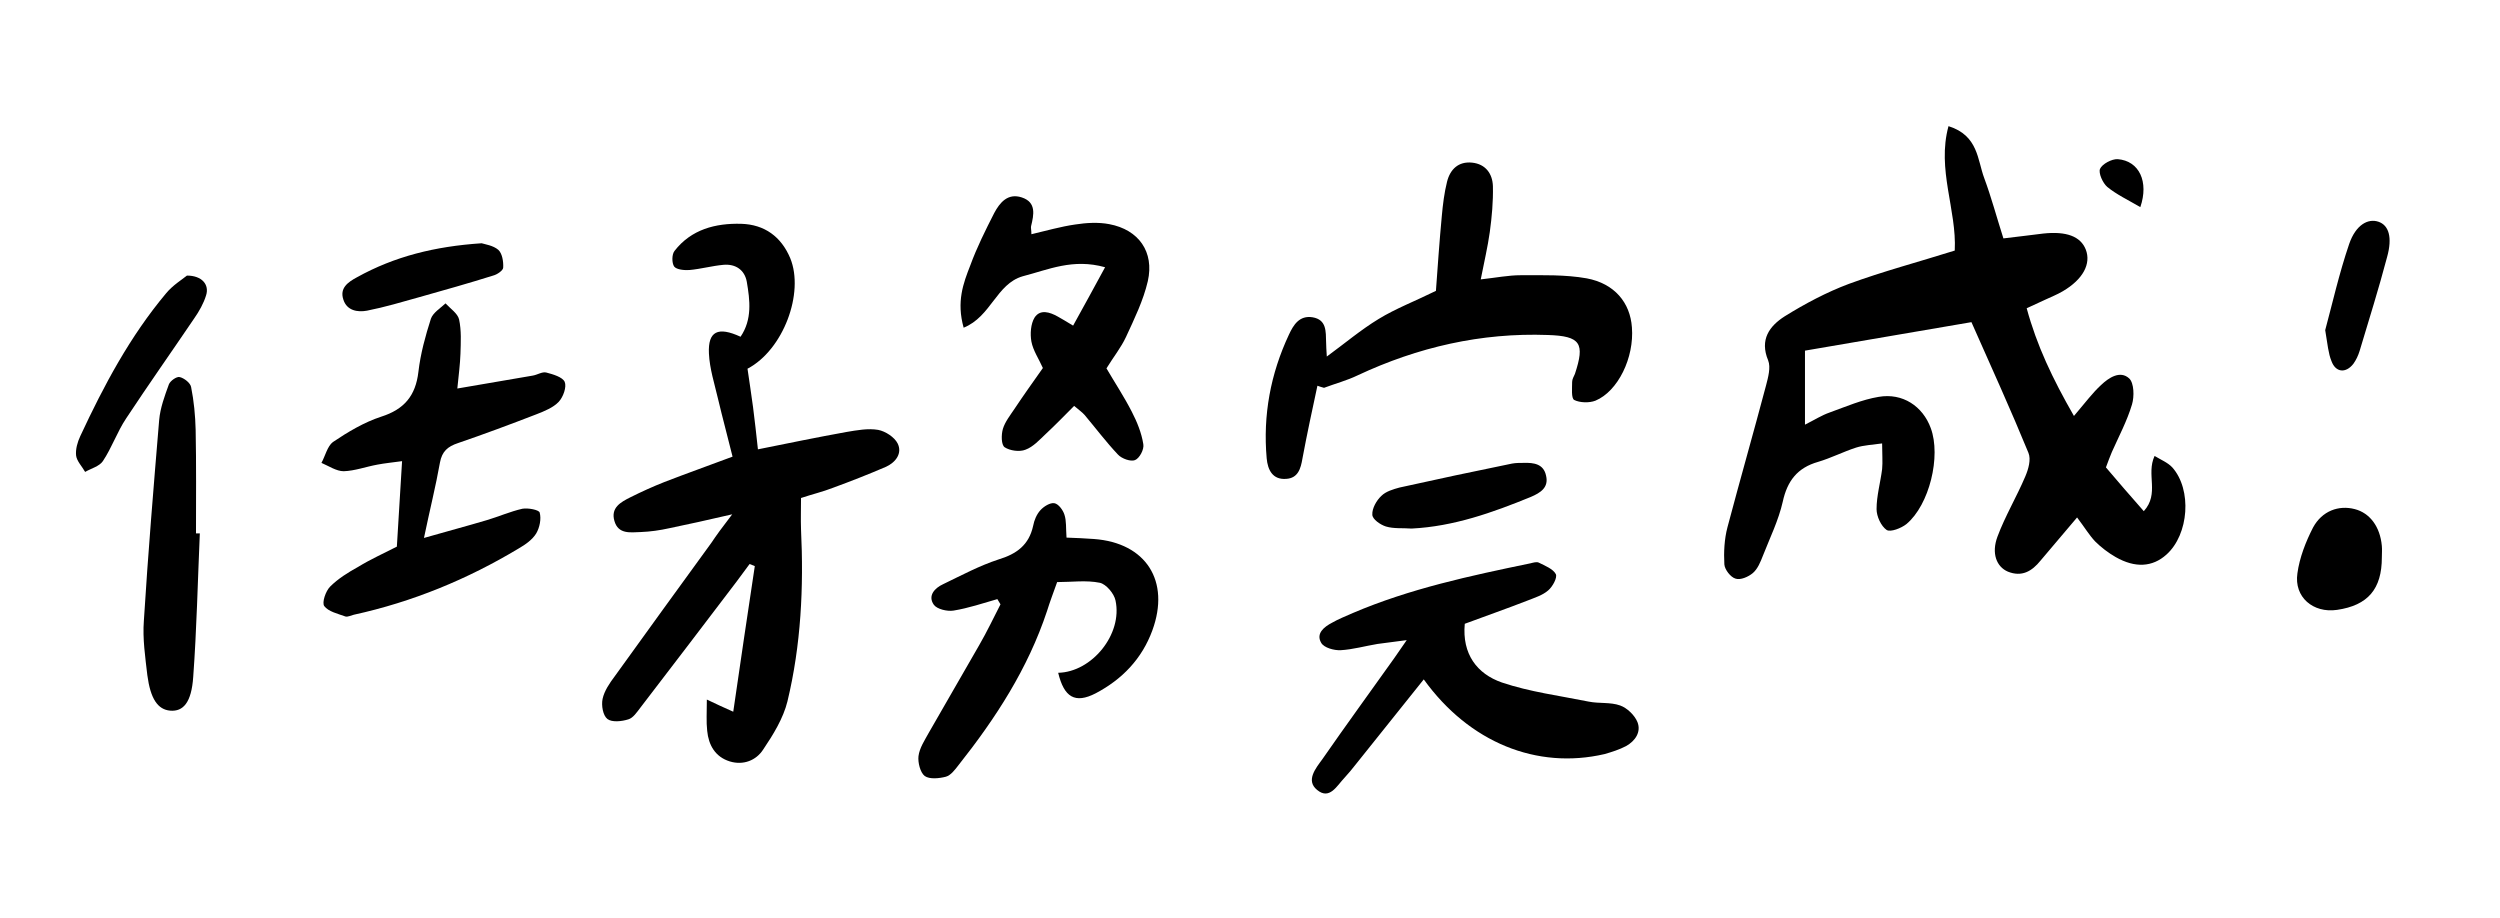 <?xml version="1.0" encoding="utf-8"?>
<!-- Generator: Adobe Illustrator 22.0.1, SVG Export Plug-In . SVG Version: 6.00 Build 0)  -->
<svg version="1.1" id="圖層_1" xmlns="http://www.w3.org/2000/svg" xmlns:xlink="http://www.w3.org/1999/xlink" x="0px" y="0px"
	 viewBox="0 0 719.4 264.1" style="enable-background:new 0 0 719.4 264.1;" xml:space="preserve">
<style type="text/css">
	.st0{fill:#B7CBCE;enable-background:new    ;}
	.st1{fill:#FFFFFF;enable-background:new    ;}
	.st2{fill:#FFFFFF;}
	.st3{filter:url(#Adobe_OpacityMaskFilter);}
	.st4{opacity:0.75;fill:url(#SVGID_2_);}
	.st5{mask:url(#SVGID_1_);}
	.st6{clip-path:url(#SVGID_4_);}
	.st7{clip-path:url(#SVGID_6_);}
	.st8{fill:#222222;stroke:#FFFFFF;stroke-width:20;stroke-miterlimit:10;}
	.st9{fill:#222222;}
	.st10{fill:#606060;}
	.st11{fill:#E9D08D;}
	.st12{fill:#B7CBCE;}
	.st13{filter:url(#Adobe_OpacityMaskFilter_1_);}
	.st14{opacity:0.75;fill:url(#SVGID_8_);}
	.st15{mask:url(#SVGID_7_);}
	.st16{clip-path:url(#SVGID_10_);}
	.st17{clip-path:url(#SVGID_12_);}
	.st18{filter:url(#Adobe_OpacityMaskFilter_2_);}
	.st19{opacity:0.75;fill:url(#SVGID_14_);}
	.st20{mask:url(#SVGID_13_);}
	.st21{clip-path:url(#SVGID_16_);}
	.st22{clip-path:url(#SVGID_18_);}
	.st23{fill:#399EBB;}
	.st24{filter:url(#Adobe_OpacityMaskFilter_3_);}
	.st25{opacity:0.75;fill:url(#SVGID_20_);}
	.st26{mask:url(#SVGID_19_);}
	.st27{clip-path:url(#SVGID_22_);}
	.st28{clip-path:url(#SVGID_24_);}
	.st29{filter:url(#Adobe_OpacityMaskFilter_4_);}
	.st30{opacity:0.75;fill:url(#SVGID_26_);}
	.st31{mask:url(#SVGID_25_);}
	.st32{clip-path:url(#SVGID_28_);}
	.st33{clip-path:url(#SVGID_30_);}
	.st34{filter:url(#Adobe_OpacityMaskFilter_5_);}
	.st35{opacity:0.75;fill:url(#SVGID_32_);}
	.st36{mask:url(#SVGID_31_);}
	.st37{clip-path:url(#SVGID_34_);}
	.st38{clip-path:url(#SVGID_36_);}
	.st39{filter:url(#Adobe_OpacityMaskFilter_6_);}
	.st40{opacity:0.75;fill:url(#SVGID_38_);}
	.st41{mask:url(#SVGID_37_);}
	.st42{clip-path:url(#SVGID_40_);}
	.st43{clip-path:url(#SVGID_42_);}
	.st44{stroke:#FFFFFF;stroke-width:17.749;stroke-linecap:round;stroke-linejoin:round;stroke-miterlimit:10;}
	.st45{fill:#B6CACD;}
	.st46{fill:#CDDBDD;}
	.st47{fill:#0A4704;}
	.st48{fill:#81A053;}
	.st49{opacity:0.977;}
	.st50{fill:#222222;stroke:#FFFFFF;stroke-width:20;stroke-linecap:round;stroke-linejoin:round;stroke-miterlimit:10;}
	.st51{stroke:#FFFFFF;stroke-width:20;stroke-miterlimit:10;}
	.st52{fill:#FFFFFF;stroke:#000000;stroke-width:5;stroke-miterlimit:10;}
	.st53{fill:none;stroke:#000000;stroke-width:6;stroke-linecap:round;stroke-miterlimit:10;stroke-dasharray:20.232,20.232;}
	.st54{fill:#F1E2B9;}
</style>
<g>
	<path class="st51" d="M596.8,119.7c3.4-4,5.4-6.7,7.8-8.9c2.2-2.1,5.5-4.3,8.1-1.9c1.4,1.3,1.5,5.2,0.8,7.5
		c-1.4,4.7-3.8,9.2-5.8,13.7c-0.5,1.2-1,2.5-1.7,4.4c3.5,4.1,7,8.2,10.9,12.6c4.6-5.1,0.6-10.5,3.1-15.9c1.8,1.1,3.8,1.9,5.1,3.3
		c5.7,6.4,4.8,19.3-1.7,25.1c-4,3.6-9,3.9-14.6,0.7c-2.1-1.2-4.2-2.8-5.9-4.5c-1.7-1.8-3-4-5.2-6.9c-4.2,5-7.4,8.7-10.5,12.4
		c-2.5,3.1-5.4,4.8-9.4,3.2c-3.3-1.4-4.8-5.3-3-10.1c2.2-5.9,5.5-11.4,8-17.3c0.9-2.1,1.7-4.9,0.9-6.8c-5-12.2-10.5-24.3-16.4-37.6
		c-15.3,2.6-31.5,5.4-47.9,8.2c0,7.6,0,14.1,0,21.3c2.8-1.4,4.8-2.7,7.1-3.5c4.7-1.7,9.3-3.7,14.1-4.5c6.9-1.2,12.7,2.7,15,9
		c3,8.1-0.4,22.1-7,27.6c-1.5,1.2-4.6,2.4-5.7,1.7c-1.6-1.1-2.9-3.9-2.9-6c0-3.8,1.1-7.6,1.6-11.5c0.2-2.1,0-4.3,0-7.4
		c-2.8,0.4-5.3,0.5-7.5,1.2c-3.7,1.2-7.2,3-10.9,4.1c-6,1.7-8.9,5.5-10.2,11.5c-1.2,5.3-3.7,10.4-5.7,15.5c-0.7,1.8-1.5,3.8-2.9,5
		c-1.3,1.1-3.6,2.1-5,1.6c-1.4-0.4-3.1-2.6-3.2-4.1c-0.2-3.5,0-7.3,0.9-10.7c3.6-13.6,7.5-27.2,11.1-40.8c0.6-2.3,1.4-5.2,0.6-7.2
		c-2.5-6,0.4-9.9,4.8-12.7c5.8-3.6,12-6.9,18.4-9.3c9.8-3.6,20-6.3,30.5-9.6c0.6-11.7-5.2-23.3-1.8-35.8c8.6,2.7,8.3,9.7,10.3,15
		c2,5.4,3.5,11,5.5,17.3c4-0.5,7.7-0.9,11.5-1.4c6.6-0.7,10.7,0.8,12.2,4.6c1.6,4.1-0.8,8.6-6.6,12c-1.7,1-3.5,1.7-5.2,2.5
		c-1.5,0.7-3,1.4-5.2,2.4C586.1,99.4,590.6,108.9,596.8,119.7z"/>
	<path class="st51" d="M210.7,148c-7.4,1.7-12.7,2.9-18.1,4c-2.7,0.6-5.5,1-8.2,1.1c-3,0.1-6.5,0.7-7.6-3.2
		c-1.1-3.8,1.8-5.4,4.6-6.8c3.2-1.6,6.5-3.1,9.8-4.4c6.2-2.4,12.4-4.6,19.6-7.3c-1.4-5.7-2.9-11.2-4.2-16.7c-1-4.3-2.4-8.6-2.6-13
		c-0.3-6.4,2.6-7.8,9.1-4.8c3.4-5,2.7-10.5,1.8-15.8c-0.6-3.4-3.2-5.2-6.7-4.9c-3.3,0.3-6.5,1.2-9.8,1.5c-1.5,0.1-3.7-0.1-4.4-1
		c-0.7-1-0.7-3.5,0.1-4.5c4.8-6.2,11.8-8,19.2-7.8c6.7,0.2,11.5,3.7,14.1,9.9c4.1,10-2,26.4-12.3,31.8c0.5,3.5,1.1,7.3,1.6,11.1
		c0.5,3.8,0.9,7.6,1.4,12.1c8.9-1.8,17.2-3.5,25.5-5c3-0.5,6.2-1.1,9.1-0.6c2.1,0.4,4.7,2.1,5.6,3.9c1.4,2.8-0.5,5.4-3.3,6.7
		c-5.1,2.2-10.2,4.2-15.4,6.1c-2.8,1.1-5.8,1.8-9.1,2.9c0,3.1-0.1,6,0,9c0.8,16.7,0,33.3-3.9,49.5c-1.2,4.9-4.1,9.6-7,13.9
		c-2,3.1-5.7,4.6-9.6,3.4c-4.2-1.3-6.1-4.7-6.5-8.8c-0.3-2.6-0.1-5.3-0.1-9c2.9,1.4,4.7,2.2,7.6,3.5c2.1-14.4,4.1-28.1,6.2-41.9
		c-0.5-0.2-1-0.4-1.5-0.6c-1.2,1.7-2.5,3.3-3.7,5c-9.2,12.1-18.4,24.2-27.7,36.3c-1,1.3-2.1,3-3.5,3.4c-1.9,0.6-4.7,0.9-6-0.1
		c-1.3-1-1.8-3.9-1.4-5.8c0.5-2.3,2-4.5,3.5-6.5c9.2-12.8,18.5-25.6,27.8-38.4C206.1,154.1,207.7,151.9,210.7,148z"/>
	<path class="st51" d="M379.1,111c-1.5,7-3,13.9-4.3,20.9c-0.5,3-1.3,5.7-4.7,5.9c-3.9,0.3-5.3-2.6-5.6-5.9
		c-1.1-12.4,1.1-24.3,6.4-35.6c1.3-2.8,3-5.6,6.8-5c4.1,0.7,3.8,4.1,3.9,7.2c0,1.1,0.1,2.2,0.2,4.1c5.2-3.8,9.8-7.7,14.9-10.8
		c4.9-3,10.4-5.1,16.5-8.1c0.5-6.8,1-14.2,1.7-21.6c0.3-3.3,0.7-6.6,1.5-9.8c0.9-3.6,3.3-5.9,7.2-5.5c3.9,0.4,5.9,3.2,6,6.8
		c0.1,4.4-0.3,8.8-0.9,13.2c-0.6,4.3-1.6,8.5-2.6,13.6c4.5-0.5,8-1.2,11.5-1.2c6.3,0,12.8-0.2,19,0.9c8,1.5,12.5,7,13,14.1
		c0.7,8.7-4,18.4-10.5,21.1c-1.8,0.7-4.5,0.6-6.1-0.2c-0.9-0.5-0.6-3.4-0.6-5.2c0-0.8,0.5-1.6,0.8-2.3c2.9-8.8,1.7-10.9-7.8-11.2
		c-19.2-0.7-37.4,3.5-54.7,11.6c-3.1,1.5-6.5,2.4-9.7,3.6C380.2,111.4,379.7,111.2,379.1,111z"/>
	<path class="st51" d="M409.7,195.5c-6.8,8.5-13.2,16.5-19.6,24.5c-1,1.3-2.1,2.6-3.2,3.8c-2.2,2.3-4.3,6.5-7.9,3.5
		c-3.3-2.7-0.4-6.2,1.5-8.8c6.8-9.8,13.8-19.4,20.7-29.1c0.9-1.3,1.8-2.6,3.6-5.2c-3.7,0.5-6.1,0.8-8.4,1.1
		c-3.6,0.6-7.1,1.6-10.6,1.8c-1.9,0.1-4.8-0.7-5.6-2.1c-1.6-2.7,0.8-4.6,3.1-5.8c1.9-1.1,4-1.9,6-2.8c16.4-7,33.7-10.7,51.1-14.3
		c0.8-0.2,1.8-0.5,2.4-0.2c1.8,0.9,4.1,1.8,4.9,3.3c0.5,1-0.9,3.6-2.2,4.7c-1.6,1.4-3.9,2.1-5.9,2.9c-5.9,2.3-11.9,4.4-18.1,6.7
		c-0.8,8.7,3.5,14.4,10.7,16.9c8,2.7,16.6,3.8,25,5.5c3,0.6,6.2,0.1,9,1.1c2,0.7,4.2,2.8,5,4.8c1.1,2.8-0.6,5.4-3.3,6.9
		c-1.9,1-4.1,1.7-6.2,2.3C442.3,221.5,422.8,213.7,409.7,195.5z"/>
	<path class="st51" d="M114.2,157.3c0.5-8.1,1-16,1.5-24.6c-2.9,0.4-5,0.6-7.1,1c-3.3,0.6-6.5,1.8-9.7,1.9c-2.1,0-4.3-1.5-6.4-2.4
		c1.1-2,1.7-4.8,3.3-6c4.3-2.9,9-5.7,13.9-7.3c6.6-2.1,9.9-6,10.7-12.9c0.6-5.2,2-10.3,3.6-15.3c0.6-1.7,2.7-3,4.2-4.4
		c1.4,1.5,3.5,2.9,3.9,4.6c0.7,3.2,0.5,6.6,0.4,9.9c-0.1,3-0.5,6-0.9,10c7.7-1.3,14.6-2.5,21.6-3.7c1.4-0.2,2.8-1.2,4-0.9
		c1.9,0.5,4.7,1.3,5.3,2.7c0.6,1.4-0.4,4.3-1.7,5.7c-1.6,1.7-4.1,2.7-6.4,3.6c-7.5,2.9-15,5.7-22.6,8.3c-3,1-4.6,2.4-5.2,5.6
		c-1.2,6.8-2.9,13.5-4.6,21.7c6.6-1.9,12.3-3.4,18-5.1c3.4-1,6.8-2.5,10.3-3.3c1.6-0.3,4.8,0.3,5,1.1c0.5,1.8,0,4.3-1,6
		c-1.1,1.8-3.1,3.2-5,4.3c-14.8,8.9-30.6,15.4-47.5,19.1c-0.8,0.2-1.8,0.7-2.4,0.5c-2.2-0.8-4.9-1.4-6.1-3c-0.7-1,0.4-4.3,1.7-5.6
		c2.3-2.3,5.2-4.1,8.1-5.7C106.7,160.9,110.5,159.2,114.2,157.3z"/>
	<path class="st51" d="M277.3,94.3c-2.1-7.5-0.1-12.8,1.9-17.9c1.9-5.2,4.4-10.2,6.9-15.1c1.6-3,3.9-5.8,7.9-4.5
		c4.3,1.4,3.5,5,2.7,8.3c-0.1,0.5,0.1,1.1,0.1,2.3c4.3-1,8.4-2.2,12.6-2.8c3.2-0.5,6.7-0.7,9.8-0.1c8.5,1.6,13,8,11.1,16.4
		c-1.3,5.6-3.9,10.9-6.3,16.1c-1.4,3-3.5,5.6-5.6,9c2.4,4.1,5.1,8.2,7.3,12.5c1.5,2.9,2.8,6.1,3.3,9.3c0.3,1.5-1.1,4.1-2.4,4.6
		c-1.2,0.5-3.8-0.4-4.9-1.6c-3.4-3.6-6.4-7.6-9.6-11.4c-0.7-0.8-1.6-1.4-3-2.6c-2.8,2.8-5.4,5.5-8.2,8.1c-1.8,1.7-3.6,3.7-5.8,4.5
		c-1.7,0.7-4.5,0.3-6-0.7c-1-0.7-1-3.6-0.5-5.3c0.6-2,2.1-3.9,3.3-5.7c2.6-3.9,5.3-7.7,8.2-11.8c-1.2-2.7-2.8-5-3.3-7.6
		c-0.4-2.2-0.2-5.1,0.9-6.9c1.6-2.5,4.4-1.6,6.7-0.3c1.2,0.7,2.3,1.3,4.4,2.6c3.1-5.6,5.9-10.7,9.2-16.8c-9.3-2.6-16.3,0.7-23.7,2.6
		C286.7,81.7,285.2,91.1,277.3,94.3z"/>
	<path class="st51" d="M287,172.4c-4.2,1.2-8.3,2.6-12.6,3.3c-1.8,0.3-4.8-0.4-5.7-1.7c-1.8-2.6,0.3-4.8,2.7-5.9
		c5.2-2.5,10.4-5.3,15.9-7.1c5.3-1.6,8.8-4.2,10-9.7c0.3-1.6,1-3.3,2.1-4.5c1-1.1,2.8-2.2,4-2c1.2,0.2,2.5,2,2.9,3.3
		c0.6,1.8,0.4,3.8,0.6,6.6c2.7,0.1,5.3,0.2,7.9,0.4c15,1.1,22,12.1,16.8,26.3c-3,8.2-8.7,14.1-16.3,18.1c-6,3.1-9.1,1.1-10.8-5.9
		c9.7-0.2,18.6-11.1,16.5-20.8c-0.4-2-2.7-4.7-4.5-5.1c-3.9-0.8-8.1-0.2-12.3-0.2c-1.1,3.1-2.1,5.7-2.9,8.3
		c-5.5,16.6-14.8,30.9-25.5,44.4c-1,1.3-2.2,2.9-3.6,3.3c-1.9,0.5-4.7,0.8-6.1-0.2c-1.3-1-2-3.9-1.8-5.7c0.3-2.4,1.8-4.6,3-6.8
		c4.8-8.4,9.7-16.8,14.5-25.2c2.2-3.8,4.1-7.8,6.1-11.7C287.6,173.4,287.3,172.9,287,172.4z"/>
	<path class="st51" d="M57.5,153.5c-0.6,13.8-0.9,27.6-1.9,41.3c-0.5,7.4-2.9,10-6.6,9.7c-3.6-0.3-5.7-3.4-6.6-10.2
		c-0.6-5.2-1.4-10.5-1-15.7c1.2-19.3,2.8-38.5,4.4-57.7c0.3-3.5,1.6-7,2.8-10.3c0.4-1,2.2-2.3,3.1-2.1c1.3,0.3,3.1,1.7,3.3,2.9
		c0.8,4,1.2,8.2,1.3,12.3c0.2,9.9,0.1,19.9,0.1,29.8C56.7,153.5,57.1,153.5,57.5,153.5z"/>
	<path class="st51" d="M53.8,79.3c4.3,0,6.5,2.6,5.5,5.7c-0.7,2.3-2,4.6-3.4,6.6c-6.5,9.6-13.2,19.1-19.6,28.8
		c-2.6,3.9-4.1,8.4-6.7,12.3c-1,1.5-3.4,2.1-5.1,3.1c-0.9-1.6-2.4-3.1-2.6-4.7c-0.2-1.8,0.4-3.9,1.2-5.6
		c6.8-14.6,14.3-28.7,24.7-41.1C49.7,82.1,52.3,80.5,53.8,79.3z"/>
	<path class="st51" d="M406.2,152.1c-2.5-0.2-5.1,0.1-7.4-0.6c-1.6-0.5-3.9-2.1-3.9-3.4c-0.1-1.8,1.2-4.1,2.6-5.4
		c1.3-1.3,3.4-1.9,5.2-2.4c10.8-2.4,21.6-4.7,32.4-6.9c1.1-0.2,2.2-0.2,3.3-0.2c3-0.1,5.8,0.3,6.5,3.7c0.8,3.4-1.6,4.9-4.4,6.1
		C429.5,147.5,418.3,151.5,406.2,152.1z"/>
	<path class="st51" d="M685.4,160.4c0,9.1-4,13.8-12.9,15.1c-6.9,1-12.4-3.7-11.4-10.5c0.6-4.5,2.4-9.1,4.5-13.2
		c2.6-4.8,7.4-6.5,12-5.3c4.3,1.1,7.3,5,7.8,10.6C685.5,158.2,685.4,159.3,685.4,160.4z"/>
	<path class="st51" d="M138.6,70c0.9,0.3,3.3,0.6,4.8,1.9c1.1,1,1.5,3.3,1.4,5.1c0,0.8-1.7,2-2.9,2.3c-7,2.2-14.1,4.2-21.2,6.2
		c-5,1.4-10,2.9-15.1,3.9c-2.7,0.5-5.8,0-6.8-3.2c-1.1-3.3,1.3-5,3.9-6.4C113.5,73.8,125.1,70.9,138.6,70z"/>
	<path class="st51" d="M669.1,95c2-7.4,4-16.3,6.9-24.8c1.9-5.5,5.4-7.4,8.4-6.4c3,1,4.1,4.5,2.5,10.2c-2.4,9.1-5.2,18-7.9,27
		c-0.4,1.3-1,2.6-1.8,3.7c-2.2,2.8-5.1,2.5-6.3-0.8C670,101.7,669.8,99.2,669.1,95z"/>
	<path class="st51" d="M615.9,59.6c-3.6-2.1-6.8-3.6-9.5-5.8c-1.3-1.1-2.6-4-2.1-5.2c0.6-1.4,3.4-2.9,5.1-2.8
		C615.6,46.3,618.4,52.3,615.9,59.6z"/>
</g>
<g>
	<path d="M596.8,119.7c3.4-4,5.4-6.7,7.8-8.9c2.2-2.1,5.5-4.3,8.1-1.9c1.4,1.3,1.5,5.2,0.8,7.5c-1.4,4.7-3.8,9.2-5.8,13.7
		c-0.5,1.2-1,2.5-1.7,4.4c3.5,4.1,7,8.2,10.9,12.6c4.6-5.1,0.6-10.5,3.1-15.9c1.8,1.1,3.8,1.9,5.1,3.3c5.7,6.4,4.8,19.3-1.7,25.1
		c-4,3.6-9,3.9-14.6,0.7c-2.1-1.2-4.2-2.8-5.9-4.5c-1.7-1.8-3-4-5.2-6.9c-4.2,5-7.4,8.7-10.5,12.4c-2.5,3.1-5.4,4.8-9.4,3.2
		c-3.3-1.4-4.8-5.3-3-10.1c2.2-5.9,5.5-11.4,8-17.3c0.9-2.1,1.7-4.9,0.9-6.8c-5-12.2-10.5-24.3-16.4-37.6
		c-15.3,2.6-31.5,5.4-47.9,8.2c0,7.6,0,14.1,0,21.3c2.8-1.4,4.8-2.7,7.1-3.5c4.7-1.7,9.3-3.7,14.1-4.5c6.9-1.2,12.7,2.7,15,9
		c3,8.1-0.4,22.1-7,27.6c-1.5,1.2-4.6,2.4-5.7,1.7c-1.6-1.1-2.9-3.9-2.9-6c0-3.8,1.1-7.6,1.6-11.5c0.2-2.1,0-4.3,0-7.4
		c-2.8,0.4-5.3,0.5-7.5,1.2c-3.7,1.2-7.2,3-10.9,4.1c-6,1.7-8.9,5.5-10.2,11.5c-1.2,5.3-3.7,10.4-5.7,15.5c-0.7,1.8-1.5,3.8-2.9,5
		c-1.3,1.1-3.6,2.1-5,1.6c-1.4-0.4-3.1-2.6-3.2-4.1c-0.2-3.5,0-7.3,0.9-10.7c3.6-13.6,7.5-27.2,11.1-40.8c0.6-2.3,1.4-5.2,0.6-7.2
		c-2.5-6,0.4-9.9,4.8-12.7c5.8-3.6,12-6.9,18.4-9.3c9.8-3.6,20-6.3,30.5-9.6c0.6-11.7-5.2-23.3-1.8-35.8c8.6,2.7,8.3,9.7,10.3,15
		c2,5.4,3.5,11,5.5,17.3c4-0.5,7.7-0.9,11.5-1.4c6.6-0.7,10.7,0.8,12.2,4.6c1.6,4.1-0.8,8.6-6.6,12c-1.7,1-3.5,1.7-5.2,2.5
		c-1.5,0.7-3,1.4-5.2,2.4C586.1,99.4,590.6,108.9,596.8,119.7z"/>
	<path d="M210.7,148c-7.4,1.7-12.7,2.9-18.1,4c-2.7,0.6-5.5,1-8.2,1.1c-3,0.1-6.5,0.7-7.6-3.2c-1.1-3.8,1.8-5.4,4.6-6.8
		c3.2-1.6,6.5-3.1,9.8-4.4c6.2-2.4,12.4-4.6,19.6-7.3c-1.4-5.7-2.9-11.2-4.2-16.7c-1-4.3-2.4-8.6-2.6-13c-0.3-6.4,2.6-7.8,9.1-4.8
		c3.4-5,2.7-10.5,1.8-15.8c-0.6-3.4-3.2-5.2-6.7-4.9c-3.3,0.3-6.5,1.2-9.8,1.5c-1.5,0.1-3.7-0.1-4.4-1c-0.7-1-0.7-3.5,0.1-4.5
		c4.8-6.2,11.8-8,19.2-7.8c6.7,0.2,11.5,3.7,14.1,9.9c4.1,10-2,26.4-12.3,31.8c0.5,3.5,1.1,7.3,1.6,11.1c0.5,3.8,0.9,7.6,1.4,12.1
		c8.9-1.8,17.2-3.5,25.5-5c3-0.5,6.2-1.1,9.1-0.6c2.1,0.4,4.7,2.1,5.6,3.9c1.4,2.8-0.5,5.4-3.3,6.7c-5.1,2.2-10.2,4.2-15.4,6.1
		c-2.8,1.1-5.8,1.8-9.1,2.9c0,3.1-0.1,6,0,9c0.8,16.7,0,33.3-3.9,49.5c-1.2,4.9-4.1,9.6-7,13.9c-2,3.1-5.7,4.6-9.6,3.4
		c-4.2-1.3-6.1-4.7-6.5-8.8c-0.3-2.6-0.1-5.3-0.1-9c2.9,1.4,4.7,2.2,7.6,3.5c2.1-14.4,4.1-28.1,6.2-41.9c-0.5-0.2-1-0.4-1.5-0.6
		c-1.2,1.7-2.5,3.3-3.7,5c-9.2,12.1-18.4,24.2-27.7,36.3c-1,1.3-2.1,3-3.5,3.4c-1.9,0.6-4.7,0.9-6-0.1c-1.3-1-1.8-3.9-1.4-5.8
		c0.5-2.3,2-4.5,3.5-6.5c9.2-12.8,18.5-25.6,27.8-38.4C206.1,154.1,207.7,151.9,210.7,148z"/>
	<path d="M379.1,111c-1.5,7-3,13.9-4.3,20.9c-0.5,3-1.3,5.7-4.7,5.9c-3.9,0.3-5.3-2.6-5.6-5.9c-1.1-12.4,1.1-24.3,6.4-35.6
		c1.3-2.8,3-5.6,6.8-5c4.1,0.7,3.8,4.1,3.9,7.2c0,1.1,0.1,2.2,0.2,4.1c5.2-3.8,9.8-7.7,14.9-10.8c4.9-3,10.4-5.1,16.5-8.1
		c0.5-6.8,1-14.2,1.7-21.6c0.3-3.3,0.7-6.6,1.5-9.8c0.9-3.6,3.3-5.9,7.2-5.5c3.9,0.4,5.9,3.2,6,6.8c0.1,4.4-0.3,8.8-0.9,13.2
		c-0.6,4.3-1.6,8.5-2.6,13.6c4.5-0.5,8-1.2,11.5-1.2c6.3,0,12.8-0.2,19,0.9c8,1.5,12.5,7,13,14.1c0.7,8.7-4,18.4-10.5,21.1
		c-1.8,0.7-4.5,0.6-6.1-0.2c-0.9-0.5-0.6-3.4-0.6-5.2c0-0.8,0.5-1.6,0.8-2.3c2.9-8.8,1.7-10.9-7.8-11.2
		c-19.2-0.7-37.4,3.5-54.7,11.6c-3.1,1.5-6.5,2.4-9.7,3.6C380.2,111.4,379.7,111.2,379.1,111z"/>
	<path d="M409.7,195.5c-6.8,8.5-13.2,16.5-19.6,24.5c-1,1.3-2.1,2.6-3.2,3.8c-2.2,2.3-4.3,6.5-7.9,3.5c-3.3-2.7-0.4-6.2,1.5-8.8
		c6.8-9.8,13.8-19.4,20.7-29.1c0.9-1.3,1.8-2.6,3.6-5.2c-3.7,0.5-6.1,0.8-8.4,1.1c-3.6,0.6-7.1,1.6-10.6,1.8
		c-1.9,0.1-4.8-0.7-5.6-2.1c-1.6-2.7,0.8-4.6,3.1-5.8c1.9-1.1,4-1.9,6-2.8c16.4-7,33.7-10.7,51.1-14.3c0.8-0.2,1.8-0.5,2.4-0.2
		c1.8,0.9,4.1,1.8,4.9,3.3c0.5,1-0.9,3.6-2.2,4.7c-1.6,1.4-3.9,2.1-5.9,2.9c-5.9,2.3-11.9,4.4-18.1,6.7c-0.8,8.7,3.5,14.4,10.7,16.9
		c8,2.7,16.6,3.8,25,5.5c3,0.6,6.2,0.1,9,1.1c2,0.7,4.2,2.8,5,4.8c1.1,2.8-0.6,5.4-3.3,6.9c-1.9,1-4.1,1.7-6.2,2.3
		C442.3,221.5,422.8,213.7,409.7,195.5z"/>
	<path d="M114.2,157.3c0.5-8.1,1-16,1.5-24.6c-2.9,0.4-5,0.6-7.1,1c-3.3,0.6-6.5,1.8-9.7,1.9c-2.1,0-4.3-1.5-6.4-2.4
		c1.1-2,1.7-4.8,3.3-6c4.3-2.9,9-5.7,13.9-7.3c6.6-2.1,9.9-6,10.7-12.9c0.6-5.2,2-10.3,3.6-15.3c0.6-1.7,2.7-3,4.2-4.4
		c1.4,1.5,3.5,2.9,3.9,4.6c0.7,3.2,0.5,6.6,0.4,9.9c-0.1,3-0.5,6-0.9,10c7.7-1.3,14.6-2.5,21.6-3.7c1.4-0.2,2.8-1.2,4-0.9
		c1.9,0.5,4.7,1.3,5.3,2.7c0.6,1.4-0.4,4.3-1.7,5.7c-1.6,1.7-4.1,2.7-6.4,3.6c-7.5,2.9-15,5.7-22.6,8.3c-3,1-4.6,2.4-5.2,5.6
		c-1.2,6.8-2.9,13.5-4.6,21.7c6.6-1.9,12.3-3.4,18-5.1c3.4-1,6.8-2.5,10.3-3.3c1.6-0.3,4.8,0.3,5,1.1c0.5,1.8,0,4.3-1,6
		c-1.1,1.8-3.1,3.2-5,4.3c-14.8,8.9-30.6,15.4-47.5,19.1c-0.8,0.2-1.8,0.7-2.4,0.5c-2.2-0.8-4.9-1.4-6.1-3c-0.7-1,0.4-4.3,1.7-5.6
		c2.3-2.3,5.2-4.1,8.1-5.7C106.7,160.9,110.5,159.2,114.2,157.3z"/>
	<path d="M277.3,94.3c-2.1-7.5-0.1-12.8,1.9-17.9c1.9-5.2,4.4-10.2,6.9-15.1c1.6-3,3.9-5.8,7.9-4.5c4.3,1.4,3.5,5,2.7,8.3
		c-0.1,0.5,0.1,1.1,0.1,2.3c4.3-1,8.4-2.2,12.6-2.8c3.2-0.5,6.7-0.7,9.8-0.1c8.5,1.6,13,8,11.1,16.4c-1.3,5.6-3.9,10.9-6.3,16.1
		c-1.4,3-3.5,5.6-5.6,9c2.4,4.1,5.1,8.2,7.3,12.5c1.5,2.9,2.8,6.1,3.3,9.3c0.3,1.5-1.1,4.1-2.4,4.6c-1.2,0.5-3.8-0.4-4.9-1.6
		c-3.4-3.6-6.4-7.6-9.6-11.4c-0.7-0.8-1.6-1.4-3-2.6c-2.8,2.8-5.4,5.5-8.2,8.1c-1.8,1.7-3.6,3.7-5.8,4.5c-1.7,0.7-4.5,0.3-6-0.7
		c-1-0.7-1-3.6-0.5-5.3c0.6-2,2.1-3.9,3.3-5.7c2.6-3.9,5.3-7.7,8.2-11.8c-1.2-2.7-2.8-5-3.3-7.6c-0.4-2.2-0.2-5.1,0.9-6.9
		c1.6-2.5,4.4-1.6,6.7-0.3c1.2,0.7,2.3,1.3,4.4,2.6c3.1-5.6,5.9-10.7,9.2-16.8c-9.3-2.6-16.3,0.7-23.7,2.6
		C286.7,81.7,285.2,91.1,277.3,94.3z"/>
	<path d="M287,172.4c-4.2,1.2-8.3,2.6-12.6,3.3c-1.8,0.3-4.8-0.4-5.7-1.7c-1.8-2.6,0.3-4.8,2.7-5.9c5.2-2.5,10.4-5.3,15.9-7.1
		c5.3-1.6,8.8-4.2,10-9.7c0.3-1.6,1-3.3,2.1-4.5c1-1.1,2.8-2.2,4-2c1.2,0.2,2.5,2,2.9,3.3c0.6,1.8,0.4,3.8,0.6,6.6
		c2.7,0.1,5.3,0.2,7.9,0.4c15,1.1,22,12.1,16.8,26.3c-3,8.2-8.7,14.1-16.3,18.1c-6,3.1-9.1,1.1-10.8-5.9
		c9.7-0.2,18.6-11.1,16.5-20.8c-0.4-2-2.7-4.7-4.5-5.1c-3.9-0.8-8.1-0.2-12.3-0.2c-1.1,3.1-2.1,5.7-2.9,8.3
		c-5.5,16.6-14.8,30.9-25.5,44.4c-1,1.3-2.2,2.9-3.6,3.3c-1.9,0.5-4.7,0.8-6.1-0.2c-1.3-1-2-3.9-1.8-5.7c0.3-2.4,1.8-4.6,3-6.8
		c4.8-8.4,9.7-16.8,14.5-25.2c2.2-3.8,4.1-7.8,6.1-11.7C287.6,173.4,287.3,172.9,287,172.4z"/>
	<path d="M57.5,153.5c-0.6,13.8-0.9,27.6-1.9,41.3c-0.5,7.4-2.9,10-6.6,9.7c-3.6-0.3-5.7-3.4-6.6-10.2c-0.6-5.2-1.4-10.5-1-15.7
		c1.2-19.3,2.8-38.5,4.4-57.7c0.3-3.5,1.6-7,2.8-10.3c0.4-1,2.2-2.3,3.1-2.1c1.3,0.3,3.1,1.7,3.3,2.9c0.8,4,1.2,8.2,1.3,12.3
		c0.2,9.9,0.1,19.9,0.1,29.8C56.7,153.5,57.1,153.5,57.5,153.5z"/>
	<path d="M53.8,79.3c4.3,0,6.5,2.6,5.5,5.7c-0.7,2.3-2,4.6-3.4,6.6c-6.5,9.6-13.2,19.1-19.6,28.8c-2.6,3.9-4.1,8.4-6.7,12.3
		c-1,1.5-3.4,2.1-5.1,3.1c-0.9-1.6-2.4-3.1-2.6-4.7c-0.2-1.8,0.4-3.9,1.2-5.6c6.8-14.6,14.3-28.7,24.7-41.1
		C49.7,82.1,52.3,80.5,53.8,79.3z"/>
	<path d="M406.2,152.1c-2.5-0.2-5.1,0.1-7.4-0.6c-1.6-0.5-3.9-2.1-3.9-3.4c-0.1-1.8,1.2-4.1,2.6-5.4c1.3-1.3,3.4-1.9,5.2-2.4
		c10.8-2.4,21.6-4.7,32.4-6.9c1.1-0.2,2.2-0.2,3.3-0.2c3-0.1,5.8,0.3,6.5,3.7c0.8,3.4-1.6,4.9-4.4,6.1
		C429.5,147.5,418.3,151.5,406.2,152.1z"/>
	<path d="M685.4,160.4c0,9.1-4,13.8-12.9,15.1c-6.9,1-12.4-3.7-11.4-10.5c0.6-4.5,2.4-9.1,4.5-13.2c2.6-4.8,7.4-6.5,12-5.3
		c4.3,1.1,7.3,5,7.8,10.6C685.5,158.2,685.4,159.3,685.4,160.4z"/>
	<path d="M138.6,70c0.9,0.3,3.3,0.6,4.8,1.9c1.1,1,1.5,3.3,1.4,5.1c0,0.8-1.7,2-2.9,2.3c-7,2.2-14.1,4.2-21.2,6.2
		c-5,1.4-10,2.9-15.1,3.9c-2.7,0.5-5.8,0-6.8-3.2c-1.1-3.3,1.3-5,3.9-6.4C113.5,73.8,125.1,70.9,138.6,70z"/>
	<path d="M669.1,95c2-7.4,4-16.3,6.9-24.8c1.9-5.5,5.4-7.4,8.4-6.4c3,1,4.1,4.5,2.5,10.2c-2.4,9.1-5.2,18-7.9,27
		c-0.4,1.3-1,2.6-1.8,3.7c-2.2,2.8-5.1,2.5-6.3-0.8C670,101.7,669.8,99.2,669.1,95z"/>
	<path d="M615.9,59.6c-3.6-2.1-6.8-3.6-9.5-5.8c-1.3-1.1-2.6-4-2.1-5.2c0.6-1.4,3.4-2.9,5.1-2.8C615.6,46.3,618.4,52.3,615.9,59.6z"
		/>
</g>
</svg>
